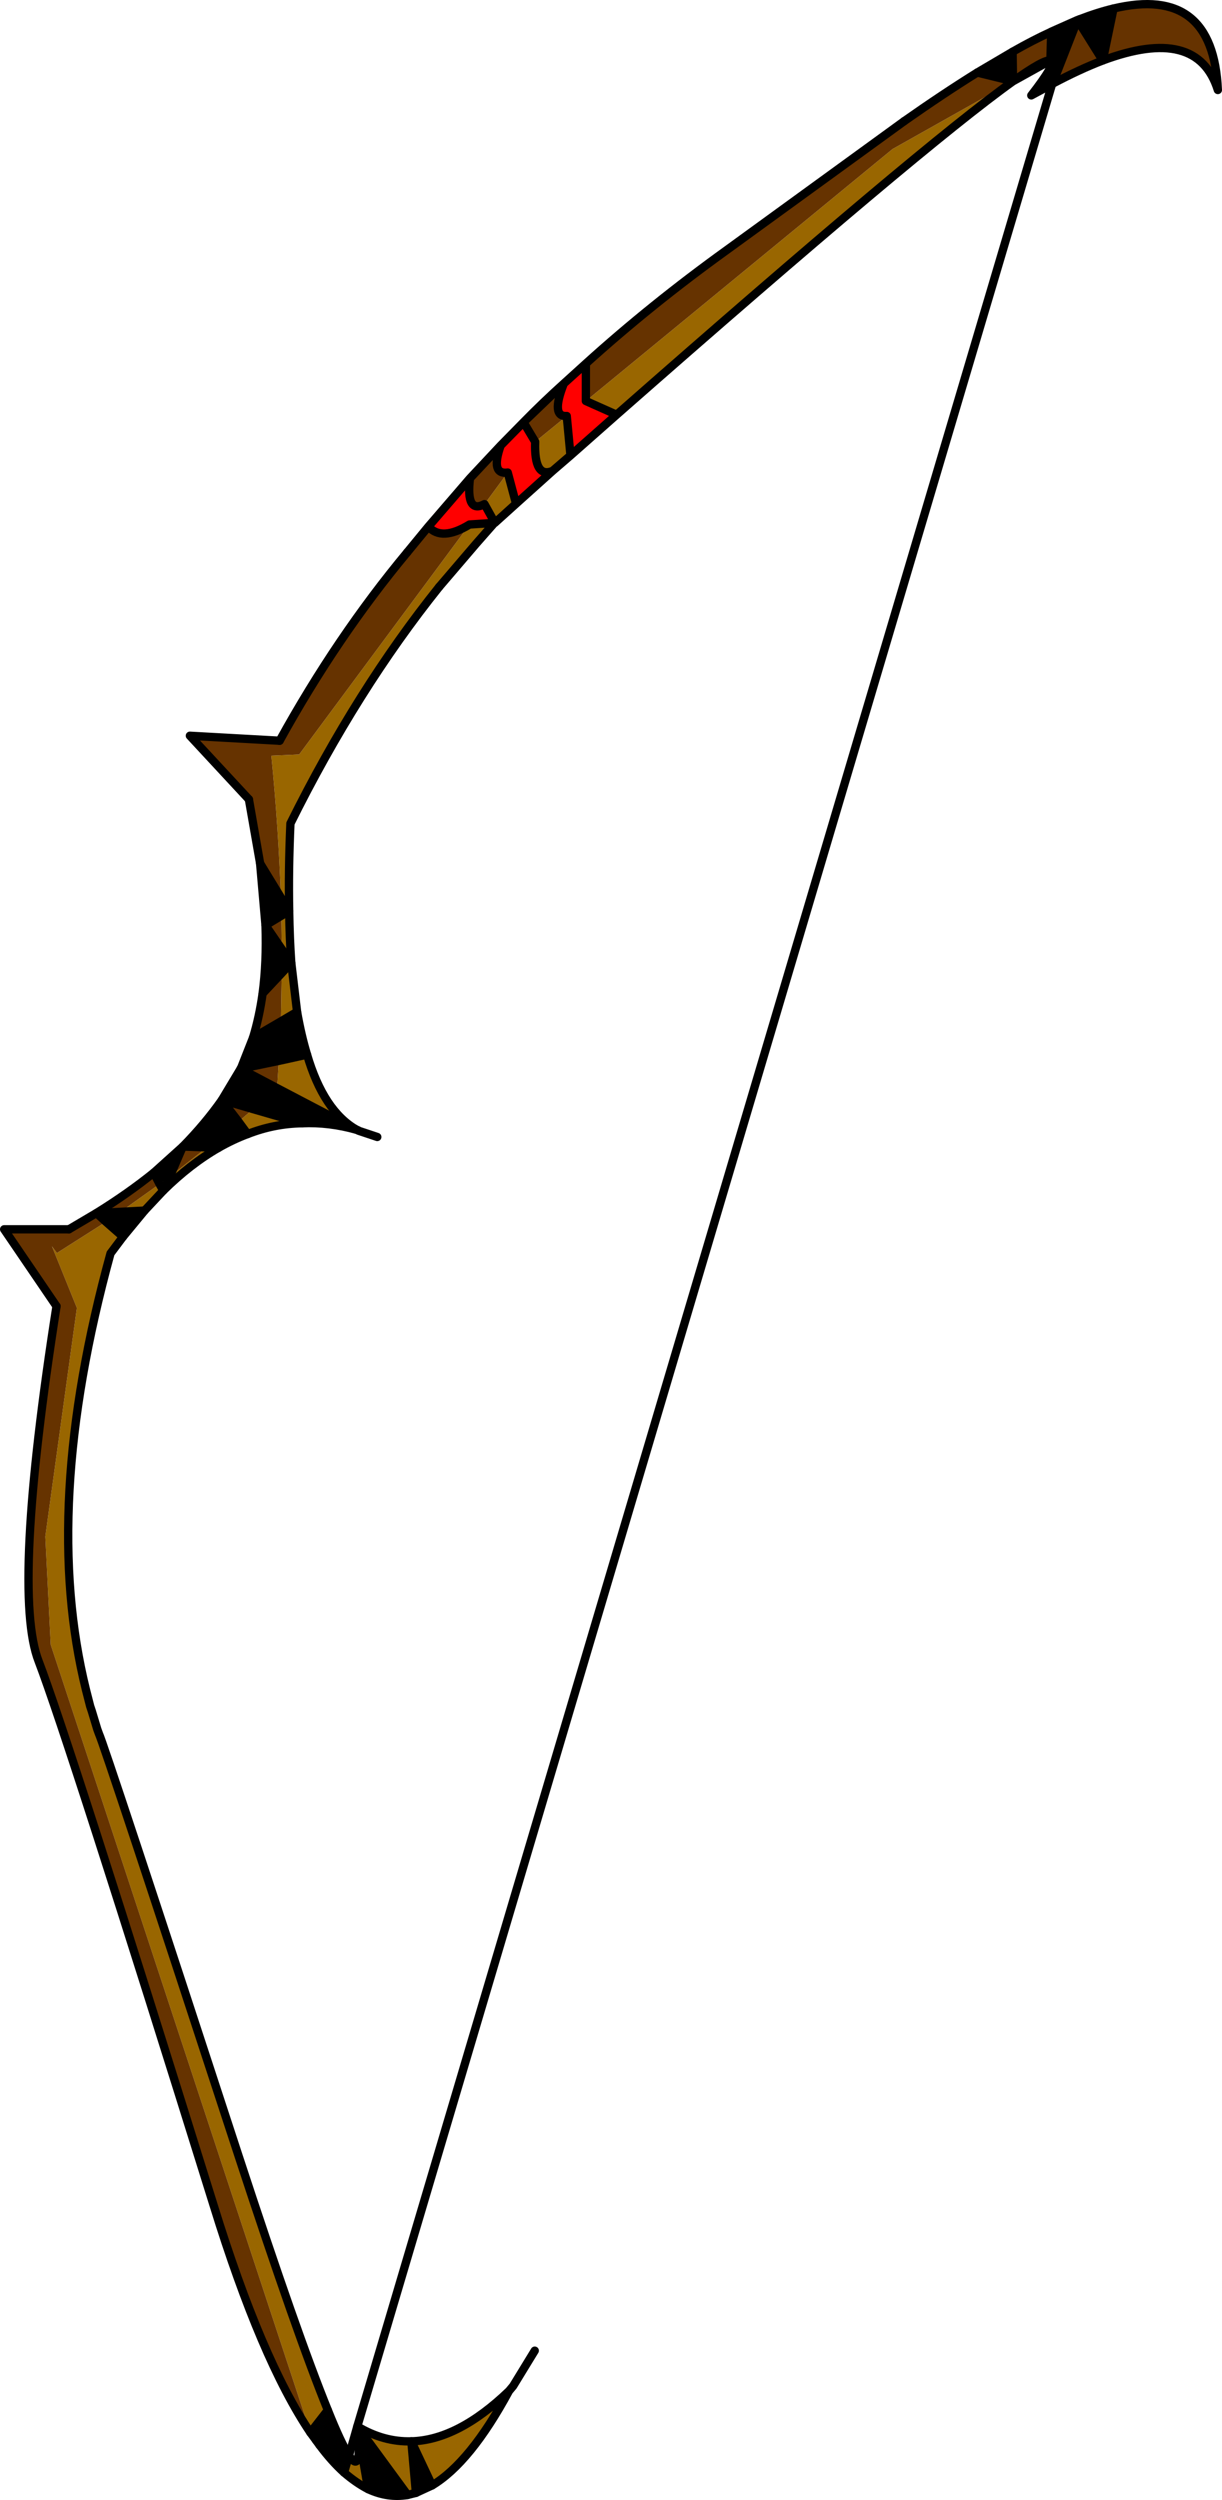 <?xml version="1.0" encoding="UTF-8"?>
<svg version="1.1" viewBox="0 0 147.05 300.63" xmlns="http://www.w3.org/2000/svg" xmlns:cc="http://creativecommons.org/ns#" xmlns:dc="http://purl.org/dc/elements/1.1/" xmlns:rdf="http://www.w3.org/1999/02/22-rdf-syntax-ns#" xmlns:xlink="http://www.w3.org/1999/xlink">
<g transform="translate(-213.2 -65.177)">
<use transform="translate(213.2,65.2)" width="147.05" height="300.6" xlink:href="#a"/>
</g>
<defs>
<g id="a" transform="translate(-213.2,-65.2)">
<path d="m256.2 356.95q3.15 1.9 6.5 1.8 5.6-0.15 11.75-6.05-4.65 8.6-9.25 11.35l-2.5-5.3 0.55 6.2-1 0.25-6.05-8.25 1.3 7.55q-1.45-0.75-2.9-2l0.6-2.05q1.65 2.5 1-3.5m27.5-243.55 36.9-30.3 14.5-8.15q-11 7.85-47.7 40.1l-3.7-1.65m-1.85 6.55-2.15 1.85q-2.25 0.95-2.1-3.5l3.8-3.1 0.45 4.75m-6.55 5.8-2.55 2.3-1.25-2.25 2.8-3.8 1 3.75m-2.6 2.3-2.2 2.5-4.45 5.2q-9.9 12.35-17.9 28.45-0.25 5.65-0.15 10.5l-1-1.6q-0.3-8.45-1.15-17.05l3.35-0.15 20.5-27.65 3-0.2m-24.7 46.7q0.05 3.3 0.25 6.2l0.7 5.9-1.95 1.15 0.1-5.8 1.15-1.25-1.15-1.65-0.05-4q0.45-0.3 0.95-0.55m2.15 17.25q2 6.8 6 9.05l0.15 0.05-0.15-0.05-9.65-5.05 0.05-0.1 0.2-3.15 3.4-0.75m-6.5 6.55 5.9 1.7q-3.35 0.05-6.55 1.3l-1.1-1.5 1.75-1.5m-4.15 4.65q-3.4 1.95-6.65 5.15l-2.25 2.4-2.9 0.15 4.7-3.35 0.45 0.8 0.8-1.7-0.8 1.7-0.45-0.8 1.25-0.9 4.45-3.5 1.4 0.05m-11.5 10.7-1.5 2q-8.4 30.55-2.95 52.5l0.5 1.95 0.2 0.6 0.65 2.15 0.2 0.55q0.7 1.5 16.8 50.75 7.1 21.65 10.75 30.6l-2.1 2.7-31.25-94.75-0.65-13 3.8-27.5-3-7.4 0.6 0.8 5.9-3.75 2.05 1.8" fill="#960" fill-rule="evenodd"/>
<path d="m345.9 72.45 1.3-6.25q12-2.85 12.55 9.8-2.45-7.8-13.85-3.55-2.75 1.05-6.05 2.8l0.3-0.75-0.3 0.75 0.3-0.75 2.7-6.9 0.25-0.1-0.2 0.15 3 4.8m-3-4.8-0.05-0.05 0.05 0.05m-7.85 3.75q2.45-1.4 4.65-2.4l-0.1 3.45q-0.8-0.15-4.5 2.5l-0.05-3.55m7.8-3.8-3.15 1.4 3.15-1.4m-12.05 6.3 4.3 1.05-14.5 8.15-36.9 30.3v-4.5q7.85-7.1 16.95-13.65l21.35-15.5q4.7-3.3 8.8-5.85m-88.65 119.8 4.6-0.95-0.2 3.15-0.05 0.1-4.35-2.3m-2.25 3.75 3.75 1.1-1.75 1.5-2-2.6m29.85-74.75 3.7-3.95-3.7 3.95 3.7-3.95q-1.25 3.55 0.85 3.25l-2.8 3.8q-2.25 1.2-1.75-3.1m6.45-6.75q2.35-2.4 4.85-4.65l-4.85 4.65 4.85-4.65q-1.6 4.05 0.35 3.9l-3.8 3.1-1.4-2.35m-11.45 12.55q1.6 1.8 4.95-0.25l-20.5 27.65-3.35 0.15q0.85 8.6 1.15 17.05l-2.5-4.1-1.35-7.7-7.1-7.65 10.8 0.6q6.9-12.5 15.35-22.65l2.55-3.1m-17.7 46.8 0.05 4-1.95-2.85 1.9-1.15m0.05 6.9-0.1 5.8-3.35 1.95q0.75-2.45 1.15-5.3l2.3-2.45m-9 20.95-4.45 3.5 1.55-3.6 2.9 0.1m-5.7 4.4-4.7 3.35-2.9 0.15 1.15 1.05-5.9 3.75-0.6-0.8 3 7.4-3.8 27.5 0.65 13 31.25 94.75q-5.9-8.75-11.65-27.35-17.45-56-21.05-65.4-3.25-8.3 2.15-42.7l-6.3-9.25h7.8l3.3-1.95q3.8-2.35 6.9-4.85l0.7 1.35" fill="#630" fill-rule="evenodd"/>
<path d="m347.2 66.2-1.3 6.25-3-4.8 0.2-0.15q2.2-0.85 4.1-1.3m-7.35 9.05-0.05 0.05-2.5 1.35q2.95-3.8 2.4-4.15l-0.1-0.05 0.1-3.45 3.15-1.4-2.7 6.9-0.3 0.75m-4.8-3.85 0.05 3.55-4.3-1.05 4.25-2.5m-87.05 103.3v0.05q-0.5 0.25-0.95 0.55l-1.9 1.15 1.95 2.85 1.15 1.65-1.15 1.25-2.3 2.45q0.5-3.75 0.35-8.2l-0.65-7.45 2.5 4.1 1 1.6m0.95 12.15q0.5 2.85 1.2 5.15l-3.4 0.75-4.6 0.95 0.1-0.2 1.4-3.55 3.35-1.95 1.95-1.15m-9.05 10.6 2.25-3.75 4.35 2.3 9.65 5.05q-3.35-0.95-6.6-0.8l-5.9-1.7-3.75-1.1 2 2.6 1.1 1.5q-1.75 0.65-3.5 1.65l-1.4-0.05-2.9-0.1-1.55 3.6-1.25 0.9-0.7-1.35 3.5-3.15q2.7-2.75 4.7-5.6m-9.3 13.3-2.6 3.15-2.05-1.8-1.15-1.05 5.8-0.3m22.05 144.25q1.6 4 2.55 5.45l-0.6 2.05q-1.5-1.35-2.95-3.3l-0.4-0.55-0.7-0.95 2.1-2.7m3.55 1.95 6.05 8.25q-2.4 0.4-4.75-0.7l-1.3-7.55m7.05 8-0.55-6.2 2.5 5.3-1.95 0.9" fill-rule="evenodd"/>
<path d="m283.7 108.9v4.5l3.7 1.65-5.55 4.9-0.45-4.75q-1.95 0.15-0.35-3.9l2.65-2.4m-4 12.9-4.4 3.95-1-3.75q-2.1 0.3-0.85-3.25l2.75-2.8 1.4 2.35q-0.15 4.45 2.1 3.5m-6.95 6.25h-0.05l-3 0.2q-3.35 2.05-4.95 0.25l5-5.8q-0.5 4.3 1.75 3.1l1.25 2.25" fill="#f00" fill-rule="evenodd"/>
<path d="m347.2 66.2-1.3 6.25m-3-4.8 3 4.8m-6.1 2.85-83.6 281.65 6.05 8.25m80.85-297.7-0.25 0.1 0.05 0.05m-3.3 4.8 0.1 0.05q0.55 0.35-2.4 4.15l2.5-1.35m-4.75-3.9 0.05 3.55q3.7-2.65 4.5-2.5l0.1-3.45 3.15-1.4m-12.05 6.3 4.3 1.05 4.5-2.5m0.25 2.8 0.3-0.75-0.3 0.75m0.3-0.75 2.7-6.9m-20.85 12.15-21.35 15.5q-9.1 6.55-16.95 13.65v4.5m51.4-38.45q-11 7.85-47.7 40.1l-5.55 4.9-2.15 1.85-4.4 3.95-2.55 2.3h-0.05l-2.2 2.5-4.45 5.2m-23.9 57.95 4.6-0.95 3.4-0.75m-10.25 5.45 3.75 1.1 5.9 1.7m6.6 0.8-9.65-5.05-4.35-2.3m45.25-78.65-3.7-1.65m-13.95 9.3 3.7-3.95 2.75-2.8q2.35-2.4 4.85-4.65l2.65-2.4m-6.1 9.4q-0.15 4.45 2.1 3.5m1.7-6.6 0.45 4.75m-4.25-1.65-1.4-2.35 4.85-4.65q-1.6 4.05 0.35 3.9m-11.65 7.5 3.7-3.95q-1.25 3.55 0.85 3.25l1 3.75m-10.55 2.75q1.6 1.8 4.95-0.25l3-0.2m0.05 0-1.25-2.25q-2.25 1.2-1.75-3.1m-7.55 8.9 2.55-3.1 5-5.8m-25.25 46.3 2.5 4.1 1 1.6m0 0.05q-0.5 0.25-0.95 0.55l-1.9 1.15 1.95 2.85 1.15 1.65-1.15 1.25m-0.1 5.8 1.95-1.15m-4.15-2.2 2.3-2.45m-0.1 5.8-3.35 1.95m3.2-35.7-10.8-0.6 7.1 7.65m12.05 199.15 1-3.5 1.3 7.55m5.75 0.45-0.55-6.2 2.5 5.3m-27.1-160.9-2.9-0.1-1.55 3.6-0.8 1.7-0.45-0.8m-4.7 3.35 2.9-0.15m7.5-7.6 1.4 0.05m-7.8 3 0.7 1.35m-4.7 3.35-2.9 0.15 1.15 1.05 2.05 1.8m-6.5-0.9h-7.8l6.3 9.25m30.55 135.45 2.1-2.7m-1.4 3.65 0.4 0.55m2.95 3.3 0.6-2.05m-13.3-160.4 1.1 1.5m-3.1-4.1 2 2.6" fill="none" stroke="#000" stroke-linecap="round" stroke-linejoin="round"/>
<path d="m345.9 72.45q11.4-4.25 13.85 3.55-0.55-12.65-12.55-9.8-1.9 0.45-4.1 1.3m2.8 4.95q-2.75 1.05-6.05 2.8l-0.05 0.05m-83.6 281.65q3.15 1.9 6.5 1.8 5.6-0.15 11.75-6.05l0.5-0.6 2.6-4.25m62.15-278.85q-2.2 1-4.65 2.4l-4.25 2.5q-4.1 2.55-8.8 5.85m20.85-12.15-3.15 1.4m-73.65 66.75q-9.9 12.35-17.9 28.45-0.25 5.65-0.15 10.5v0.05q0.05 3.3 0.25 6.2l0.7 5.9q0.5 2.85 1.2 5.15 2 6.8 6 9.05l0.15 0.05 0.05 0.05 2.25 0.75m-14.95-11.95-1.4 3.55-0.1 0.2-2.25 3.75q-2 2.85-4.7 5.6l-3.5 3.15q-3.1 2.5-6.9 4.85l-3.3 1.95m28.05-12.75q3.25-0.15 6.6 0.8m-13-39.75 1.35 7.7 0.65 7.45q0.15 4.45-0.35 8.2m-1.15 5.3q0.75-2.45 1.15-5.3m17.4-53.05q-8.45 10.15-15.35 22.65m2.7 46q-3.35 0.05-6.55 1.3-1.75 0.65-3.5 1.65-3.4 1.95-6.65 5.15l-2.25 2.4-2.6 3.15-1.5 2q-8.4 30.55-2.95 52.5l0.5 1.95 0.2 0.6 0.65 2.15 0.2 0.55q0.7 1.5 16.8 50.75 7.1 21.65 10.75 30.6 1.6 4 2.55 5.45 1.65 2.5 1-3.5m6.05 8.25 1-0.25m1.95-0.9q4.6-2.75 9.25-11.35m-18.15-151.6-0.15-0.05m-36.15 21.2q-5.4 34.4-2.15 42.7 3.6 9.4 21.05 65.4 5.75 18.6 11.65 27.35l0.7 0.95m13.95 5.4-1.95 0.9m-11.6-5.75q1.45 1.95 2.95 3.3m2.9 2q2.35 1.1 4.75 0.7m-4.75-0.7q-1.45-0.75-2.9-2" fill="none" stroke="#000" stroke-linecap="round" stroke-linejoin="round"/>
</g>
</defs>
</svg>
